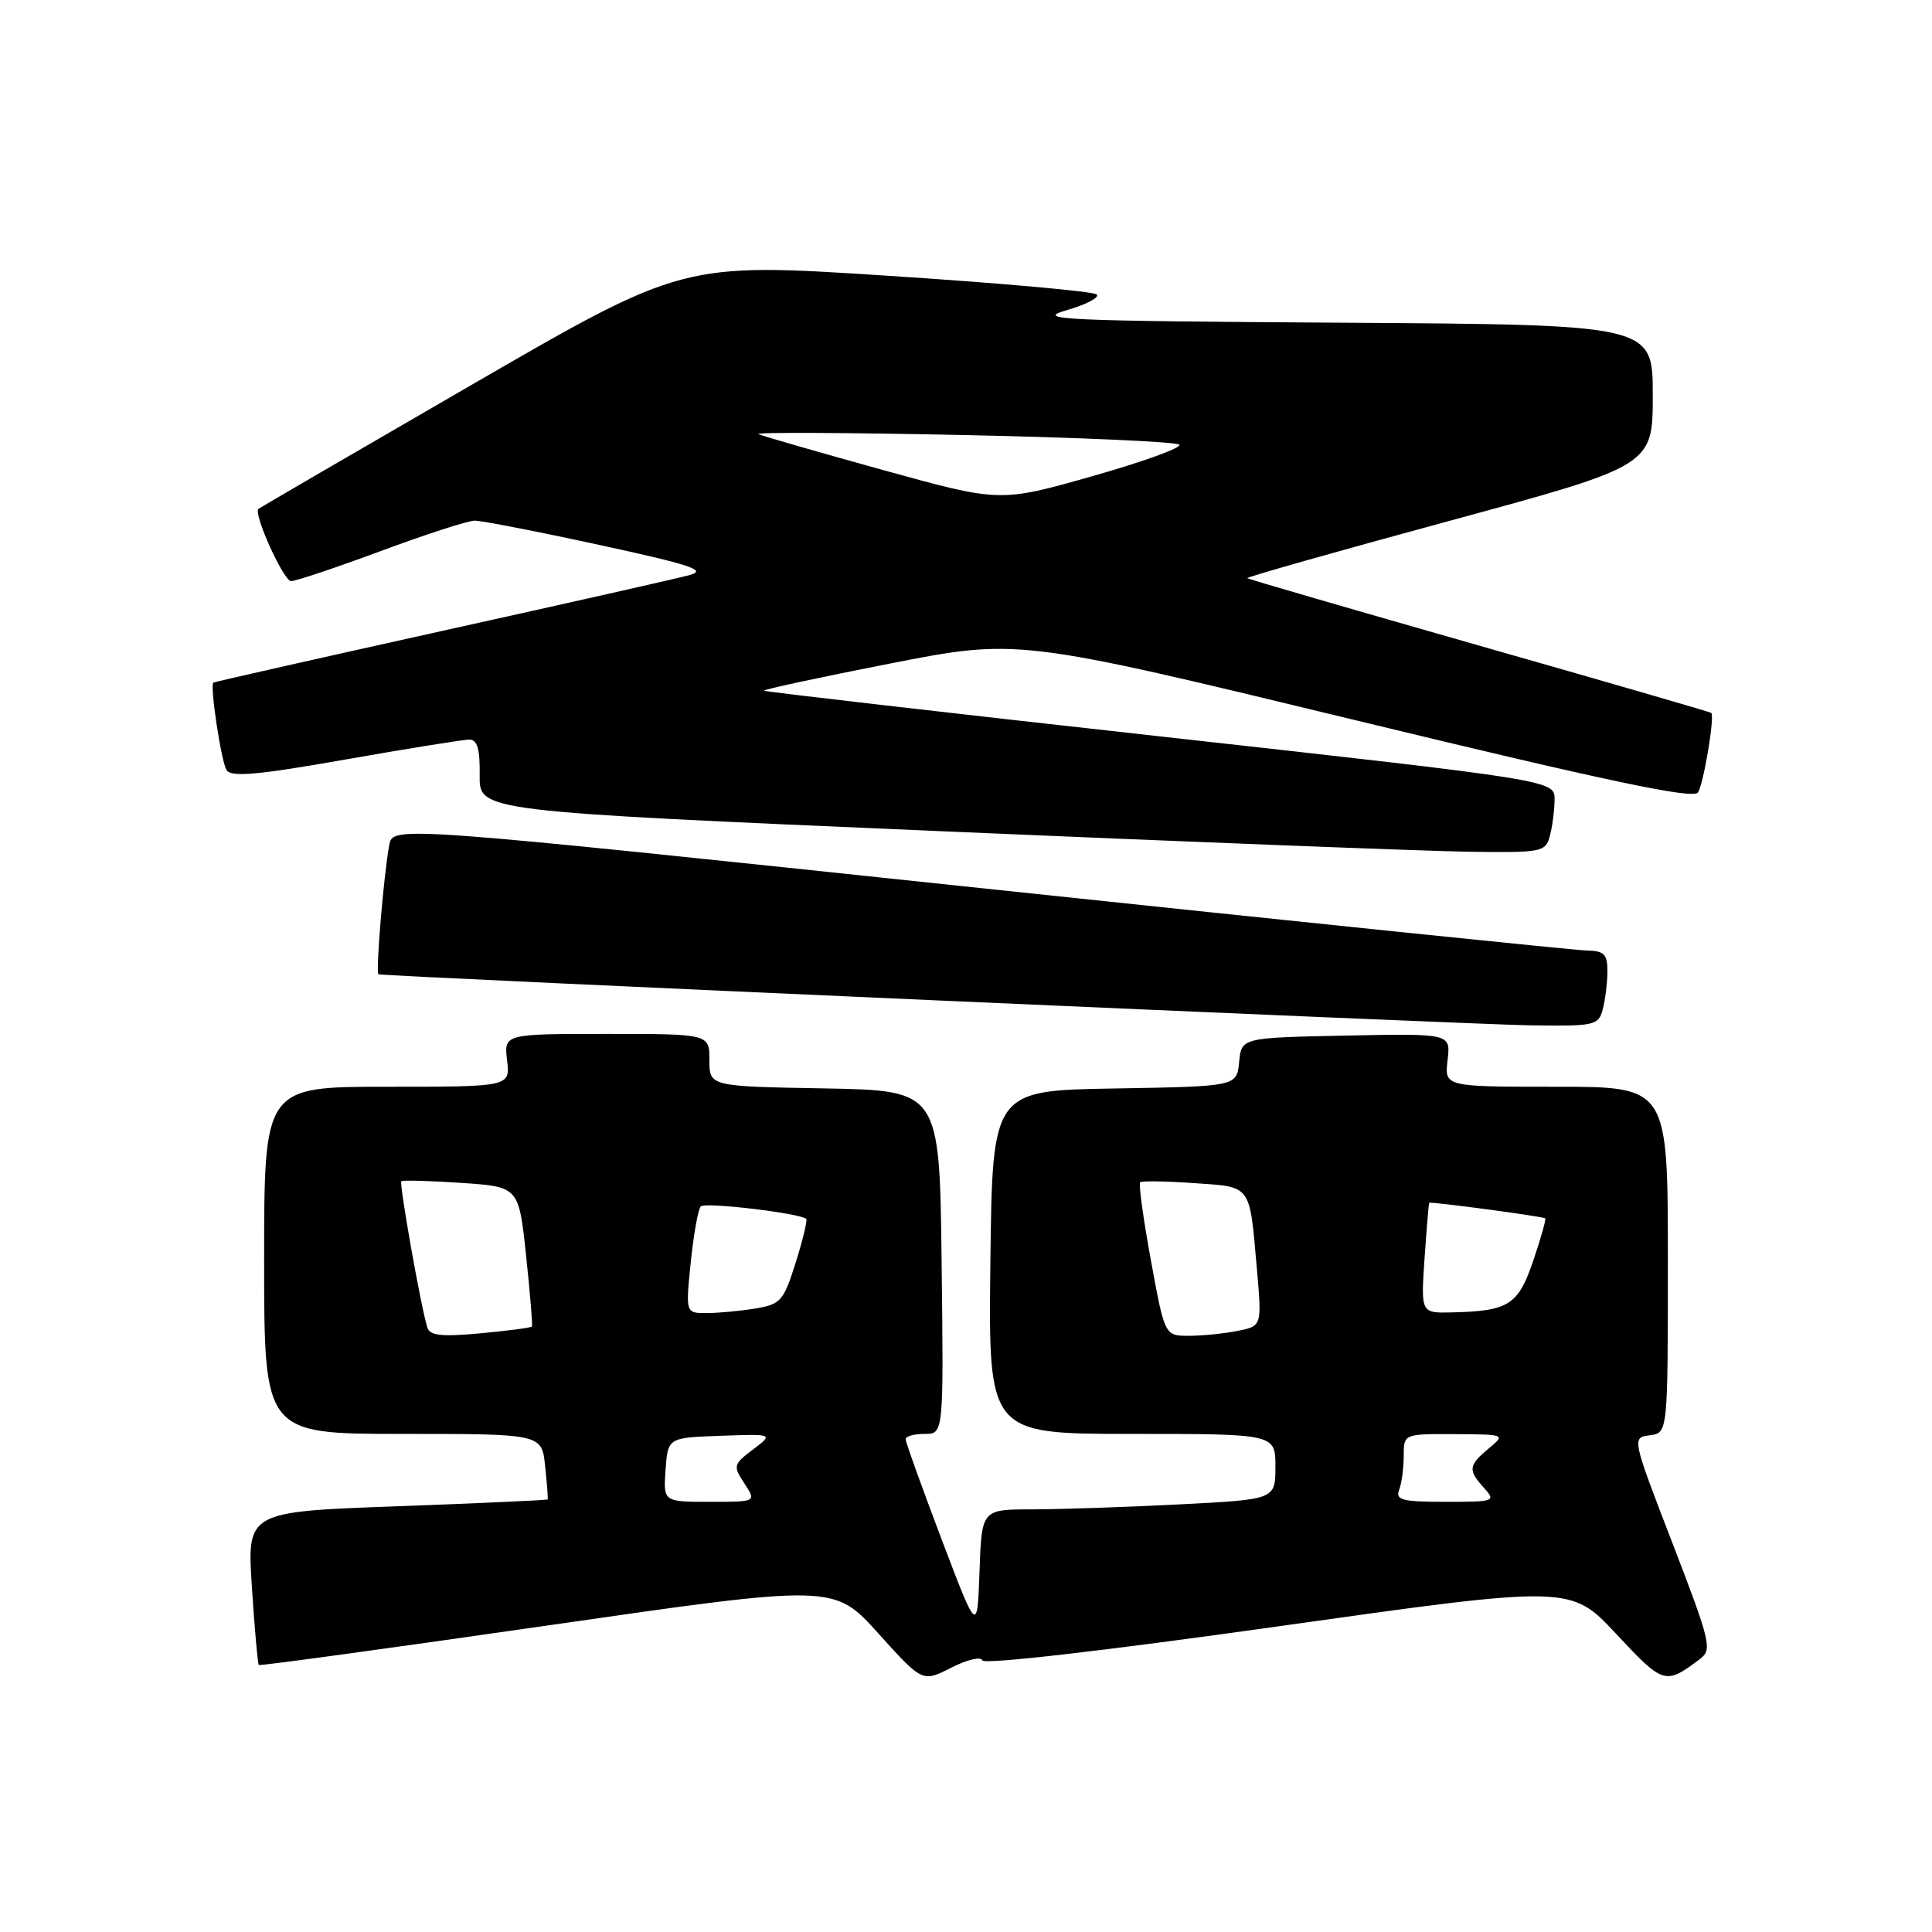 <?xml version="1.0" encoding="UTF-8" standalone="no"?>
<!DOCTYPE svg PUBLIC "-//W3C//DTD SVG 1.1//EN" "http://www.w3.org/Graphics/SVG/1.1/DTD/svg11.dtd" >
<svg xmlns="http://www.w3.org/2000/svg" xmlns:xlink="http://www.w3.org/1999/xlink" version="1.1" viewBox="0 0 256 256">
 <g >
 <path fill="currentColor"
d=" M 130.17 220.01 C 130.37 220.58 146.23 218.76 169.30 215.51 C 208.11 210.04 208.11 210.04 214.15 216.50 C 220.44 223.23 220.65 223.29 225.26 219.82 C 226.90 218.59 226.66 217.59 221.62 204.50 C 216.22 190.50 216.22 190.50 218.61 190.18 C 221.00 189.87 221.00 189.87 221.00 166.93 C 221.00 144.00 221.00 144.00 206.20 144.00 C 191.40 144.00 191.40 144.00 191.81 140.47 C 192.23 136.94 192.23 136.94 178.36 137.22 C 164.50 137.50 164.50 137.50 164.19 140.73 C 163.88 143.95 163.88 143.95 147.69 144.23 C 131.50 144.50 131.50 144.50 131.23 167.25 C 130.96 190.00 130.96 190.00 149.98 190.00 C 169.00 190.00 169.00 190.00 169.00 194.35 C 169.00 198.69 169.00 198.69 156.25 199.34 C 149.24 199.70 140.48 199.99 136.79 200.00 C 130.08 200.00 130.08 200.00 129.79 208.22 C 129.50 216.44 129.50 216.44 124.75 203.92 C 122.14 197.03 120.00 191.08 120.00 190.70 C 120.00 190.31 121.13 190.00 122.52 190.00 C 125.04 190.00 125.04 190.00 124.77 167.25 C 124.50 144.50 124.50 144.50 109.25 144.22 C 94.00 143.95 94.00 143.95 94.00 140.47 C 94.00 137.00 94.00 137.00 80.39 137.00 C 66.78 137.00 66.78 137.00 67.19 140.50 C 67.60 144.00 67.60 144.00 51.30 144.00 C 35.00 144.00 35.00 144.00 35.00 167.00 C 35.00 190.00 35.00 190.00 53.39 190.00 C 71.79 190.00 71.79 190.00 72.23 194.25 C 72.48 196.59 72.63 198.58 72.57 198.68 C 72.52 198.78 63.53 199.19 52.60 199.59 C 32.72 200.31 32.72 200.31 33.38 210.34 C 33.74 215.85 34.15 220.48 34.29 220.62 C 34.42 220.76 51.63 218.40 72.52 215.39 C 110.50 209.91 110.50 209.91 116.37 216.42 C 122.23 222.92 122.23 222.92 126.04 220.98 C 128.13 219.91 129.99 219.47 130.17 220.01 Z  M 212.37 133.75 C 212.70 132.51 212.98 130.26 212.99 128.75 C 213.00 126.43 212.57 125.99 210.25 125.95 C 208.74 125.92 172.53 122.19 129.78 117.66 C 52.06 109.43 52.06 109.43 51.58 111.96 C 50.85 115.83 49.75 128.99 50.15 129.10 C 51.07 129.38 194.65 135.74 202.63 135.86 C 211.31 135.99 211.80 135.89 212.37 133.75 Z  M 205.37 110.75 C 205.70 109.51 205.98 107.35 205.99 105.94 C 206.00 103.39 206.00 103.39 153.75 97.58 C 125.01 94.39 101.37 91.66 101.22 91.52 C 101.06 91.38 108.57 89.76 117.90 87.93 C 134.88 84.60 134.88 84.60 179.56 95.42 C 213.25 103.58 224.42 105.93 225.00 105.00 C 225.75 103.78 227.24 94.87 226.75 94.46 C 226.61 94.34 212.78 90.33 196.01 85.55 C 179.24 80.76 165.41 76.74 165.27 76.61 C 165.14 76.47 177.17 73.06 192.01 69.03 C 219.00 61.70 219.00 61.70 219.00 52.36 C 219.00 43.02 219.00 43.02 177.75 42.76 C 140.68 42.53 136.99 42.36 141.31 41.11 C 143.96 40.35 145.76 39.40 145.31 39.01 C 144.87 38.61 132.35 37.49 117.50 36.53 C 90.50 34.78 90.50 34.78 62.50 50.99 C 47.10 59.90 34.38 67.30 34.24 67.44 C 33.55 68.10 37.58 77.00 38.57 77.00 C 39.20 77.00 44.57 75.20 50.50 73.00 C 56.43 70.80 62.01 68.99 62.89 68.99 C 63.78 68.98 71.20 70.42 79.38 72.20 C 91.60 74.85 93.74 75.56 91.38 76.20 C 89.80 76.63 75.00 79.97 58.50 83.62 C 42.00 87.28 28.40 90.35 28.27 90.45 C 27.79 90.82 29.30 100.87 30.02 102.04 C 30.62 103.00 34.09 102.70 45.77 100.64 C 54.01 99.19 61.40 98.00 62.19 98.00 C 63.25 98.00 63.61 99.26 63.56 102.75 C 63.50 107.50 63.50 107.50 124.00 110.11 C 157.28 111.55 189.06 112.78 194.63 112.86 C 204.35 112.99 204.79 112.91 205.37 110.75 Z  M 88.19 194.75 C 88.50 190.50 88.50 190.50 95.50 190.25 C 102.50 190.00 102.50 190.00 99.77 192.07 C 97.17 194.04 97.11 194.24 98.64 196.57 C 100.23 199.00 100.23 199.00 94.06 199.00 C 87.89 199.00 87.89 199.00 88.19 194.75 Z  M 185.39 197.42 C 185.73 196.55 186.00 194.52 186.00 192.92 C 186.00 190.00 186.00 190.00 192.75 190.03 C 199.49 190.07 199.50 190.07 197.25 191.94 C 194.56 194.19 194.49 194.78 196.65 197.17 C 198.24 198.93 198.04 199.00 191.55 199.00 C 185.79 199.00 184.88 198.76 185.39 197.42 Z  M 56.62 175.89 C 55.76 173.14 52.87 156.80 53.18 156.52 C 53.36 156.36 56.93 156.46 61.12 156.74 C 68.74 157.25 68.74 157.25 69.71 166.37 C 70.24 171.39 70.59 175.62 70.48 175.77 C 70.37 175.93 67.31 176.33 63.67 176.67 C 58.48 177.15 56.95 176.98 56.62 175.89 Z  M 152.50 167.00 C 151.49 161.50 150.85 156.84 151.08 156.65 C 151.31 156.46 154.52 156.51 158.22 156.77 C 165.90 157.30 165.55 156.82 166.54 168.10 C 167.21 175.71 167.21 175.71 163.98 176.35 C 162.20 176.71 159.31 177.00 157.54 177.00 C 154.33 177.00 154.33 177.00 152.50 167.00 Z  M 91.53 167.25 C 91.91 163.54 92.51 160.21 92.86 159.85 C 93.44 159.26 106.04 160.76 106.83 161.51 C 107.01 161.68 106.38 164.29 105.43 167.31 C 103.83 172.39 103.44 172.83 100.10 173.38 C 98.12 173.71 95.23 173.98 93.67 173.99 C 90.84 174.00 90.84 174.00 91.53 167.25 Z  M 188.76 166.75 C 189.04 162.76 189.31 159.44 189.38 159.38 C 189.57 159.19 204.47 161.18 204.75 161.44 C 204.88 161.56 204.17 164.09 203.16 167.06 C 201.16 172.93 199.93 173.72 192.38 173.90 C 188.27 174.00 188.27 174.00 188.76 166.75 Z  M 117.00 62.28 C 108.47 59.92 101.05 57.78 100.50 57.52 C 99.95 57.27 112.10 57.32 127.50 57.64 C 142.90 57.96 155.84 58.54 156.26 58.92 C 156.67 59.30 151.50 61.18 144.76 63.09 C 132.50 66.57 132.50 66.57 117.00 62.28 Z "/>
</g>
</svg>